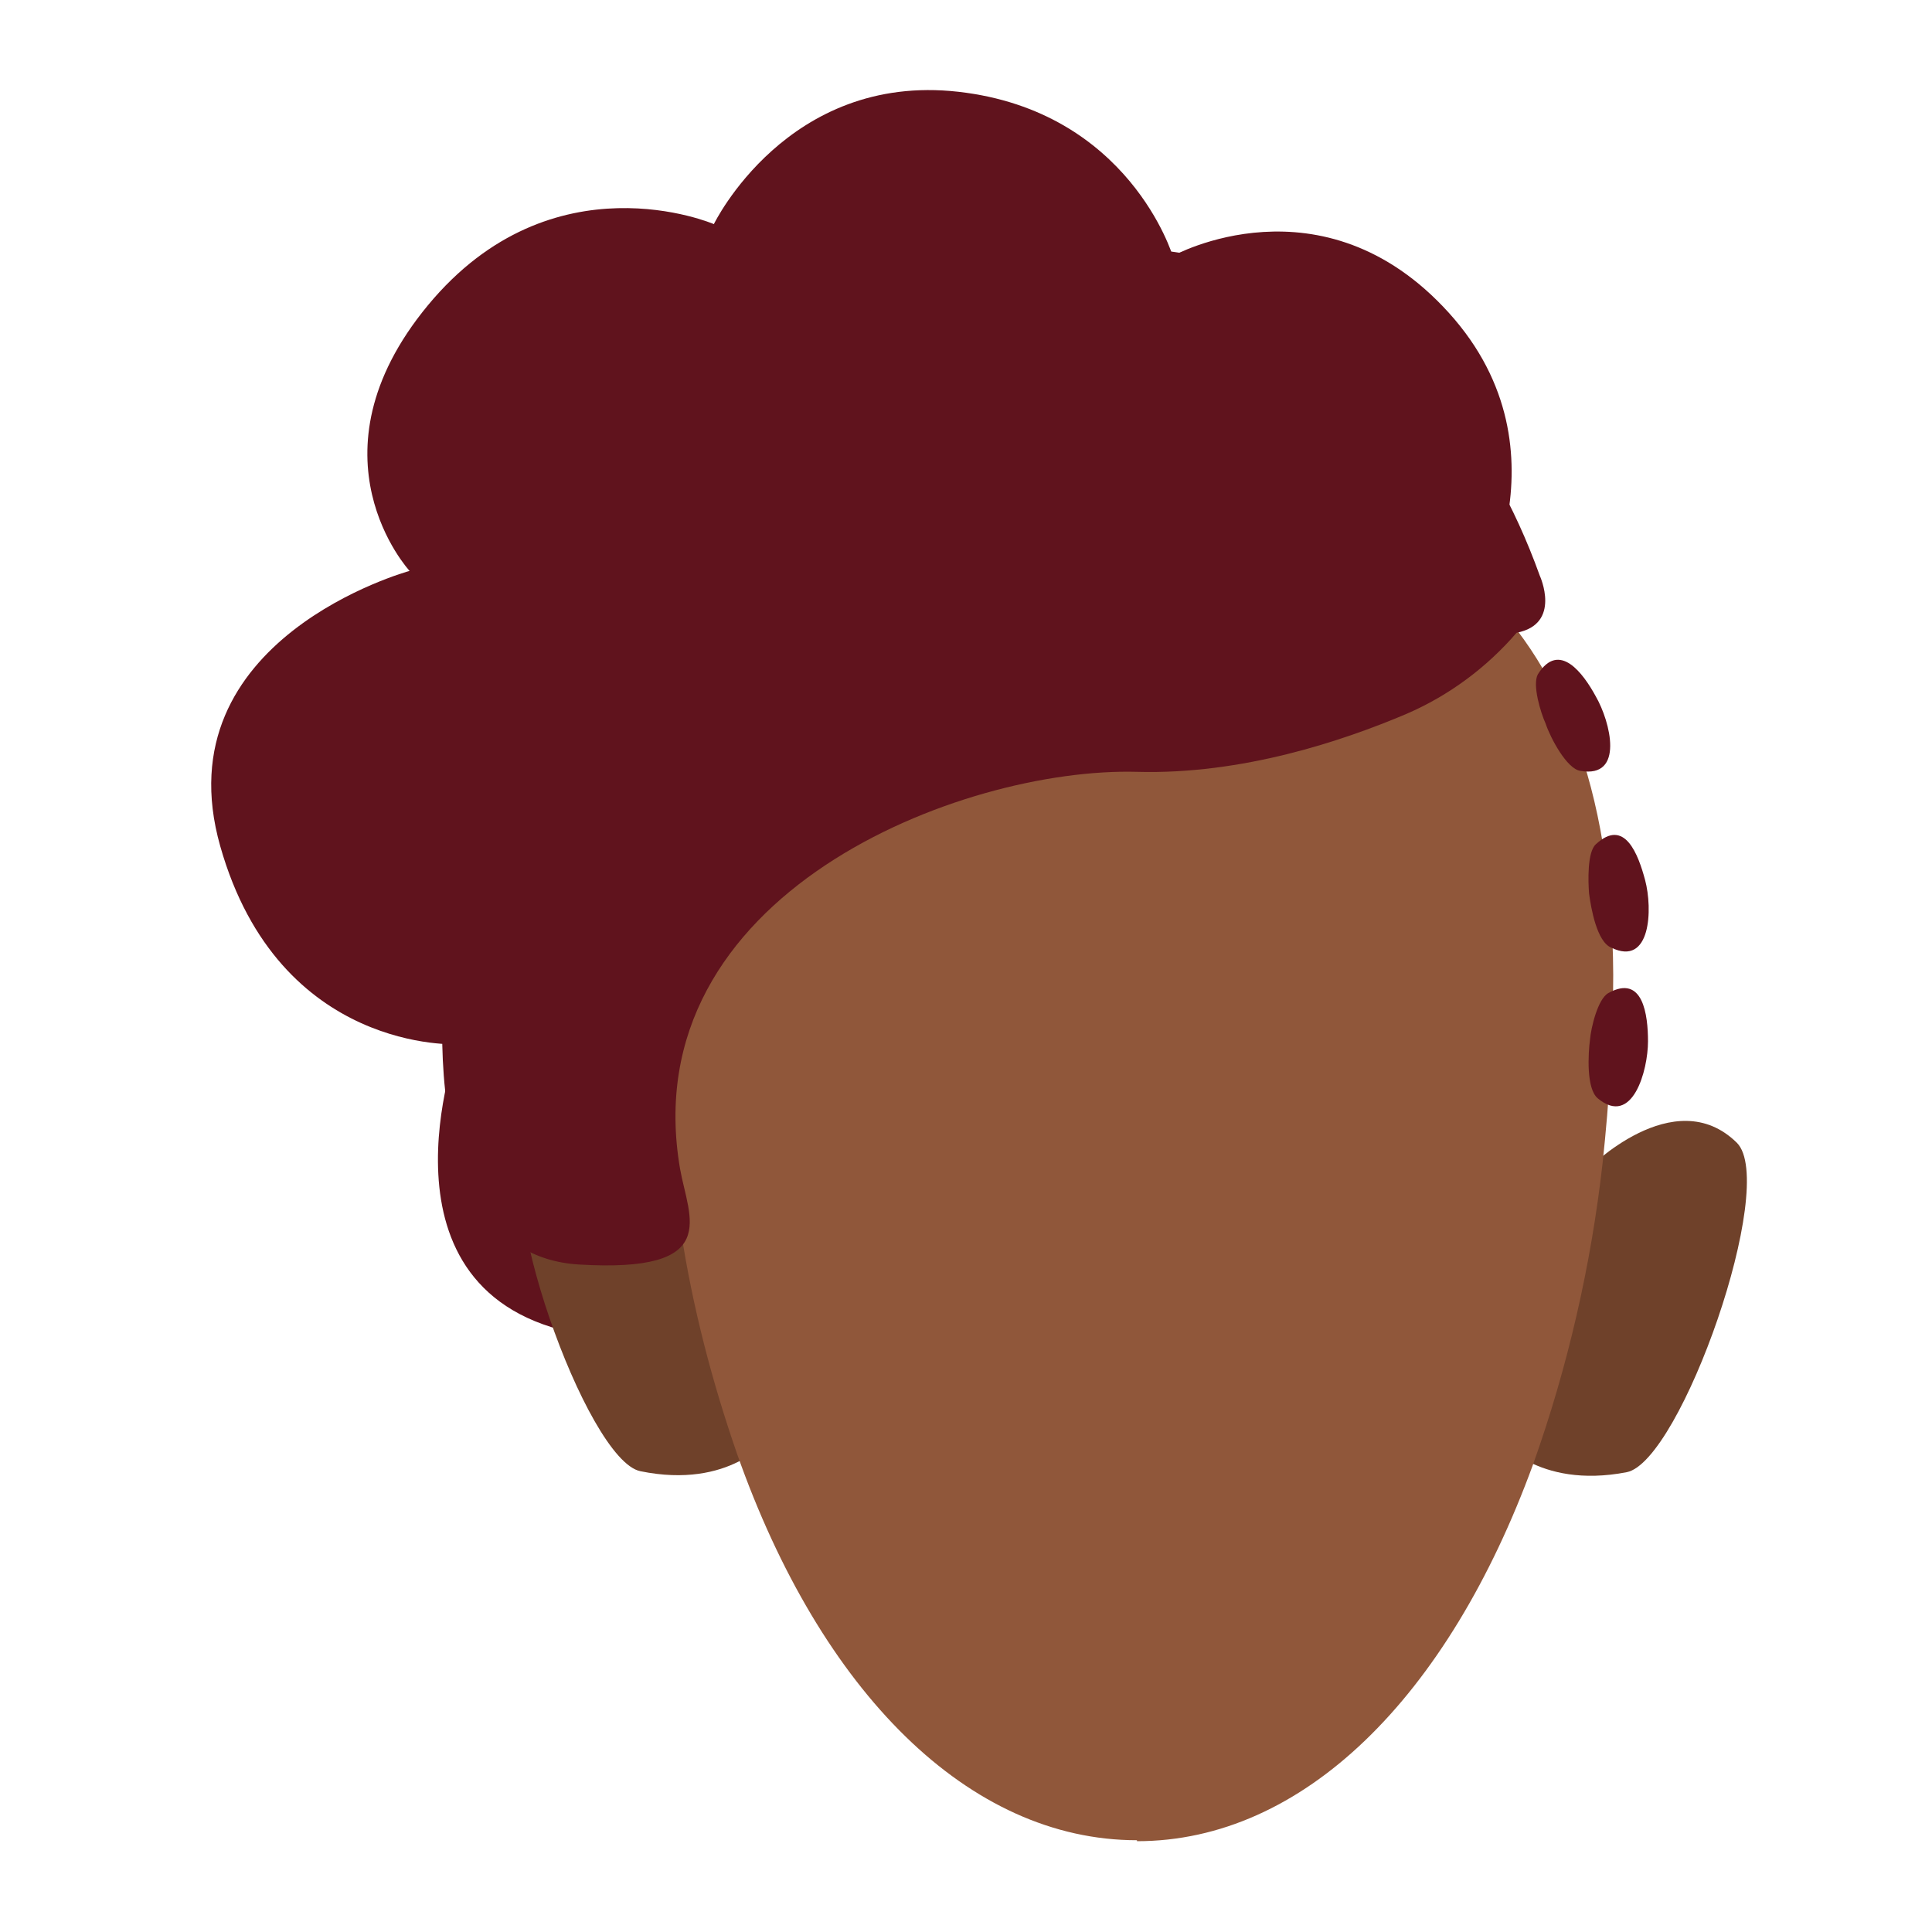 <?xml version="1.0" encoding="utf-8"?>
<!-- Generator: Adobe Illustrator 26.0.2, SVG Export Plug-In . SVG Version: 6.00 Build 0)  -->
<svg version="1.1" id="Calque_9" xmlns="http://www.w3.org/2000/svg" xmlns:xlink="http://www.w3.org/1999/xlink" x="0px" y="0px"
	 viewBox="0 0 200 200" style="enable-background:new 0 0 200 200;" xml:space="preserve">
<style type="text/css">
	.st0{fill:#60131D;}
	.st1{fill:#6F412A;}
	.st2{fill:#90573A;}
</style>
<path class="st0" d="M42.4,59.1c0,0-25.7,7-19.6,28.5s24.6,20.5,24.6,20.5s-9.6,25.9,12.6,30c22.2,4.1,26.1-14.9,24.1-21.3
	c-2-6.4,27-11.5,27.6-24.9c0,0,23.9,8.8,31.1,11c7.2,2.1,16-2.2,17.1-15.2s-0.5-23.1-7.6-23.9c0,0,10.8-16.9-2.3-31.4
	s-28.6-5.9-28.6-5.9s-4.5-15-22.2-17S73.9,23.2,73.9,23.2S57.2,16,44.3,31.6S42.4,59.1,42.4,59.1z"/>
<path class="st1" d="M155.1,148.9l9.2-27.8c0,0,9-9.2,15.5-2.8c4.3,4.3-5.8,33-11.4,34.1C159.1,154.2,155.1,148.9,155.1,148.9z"/>
<path class="st1" d="M79.6,148.9L70.4,121c0,0-9-9.2-15.5-2.8c-4.3,4.3,5.8,33,11.4,34.1C75.6,154.2,79.6,148.9,79.6,148.9z"/>
<path class="st2" d="M117.2,48.6C90.1,48.6,68,61.4,68,100.5c0,52.3,31.2,89.8,49.2,89.8l0,0c18,0,49.2-37.5,49.2-89.8
	C166.4,61.4,144.5,48.6,117.2,48.6z"/>
<path class="st2" d="M117.6,48.9L117.6,48.9c-27.2-0.1-49.1,12.6-49.1,51.7c0,9,0.7,18,2,26.9c1.2,7.8,3.2,15.5,5.8,23
	c8.7,24.7,24,40,41.4,40v0.1c17.2,0,32.2-14.9,41-39c3.6-10.1,6-20.6,7.2-31.2c0.7-6.5,1.1-13.1,1.1-19.5
	C166.8,61.6,144.7,48.9,117.6,48.9z"/>
<path class="st0" d="M157,65.5c-3.1,3.6-7,6.5-11.4,8.4c-6.6,2.8-17,6.3-27.9,6C99.6,79.4,65.5,92.5,70.4,121
	c0.9,5.1,4.4,10.8-10.5,9.9c-19.1-1.2-13.3-35-13.3-35s7.3,9.2,7.2-6.1C59.5,24,138.1,0.3,159.4,59.6
	C159.4,59.6,161.7,64.6,157,65.5L157,65.5z"/>
<path class="st0" d="M160,74.9c-0.5-1.1-1.4-4-0.8-5.1c2.2-3.5,4.7-0.1,6,2.3c1.5,2.6,3,8.5-1.6,7.7C162.2,79.6,160.5,76.4,160,74.9
	z"/>
<path class="st0" d="M164.5,92.5c-0.1-1.2-0.2-4.3,0.7-5.1c3-2.8,4.4,1.1,5.1,3.7c0.8,3,0.6,9-3.5,7C165.3,97.5,164.7,94,164.5,92.5
	z"/>
<path class="st0" d="M164.6,107.6c0.1-1.2,0.8-4.2,1.9-4.8c3.6-2,4.1,2.3,4.1,5c0,3-1.6,8.9-5.2,5.9
	C164.2,112.7,164.4,109.1,164.6,107.6z"/>
</svg>
